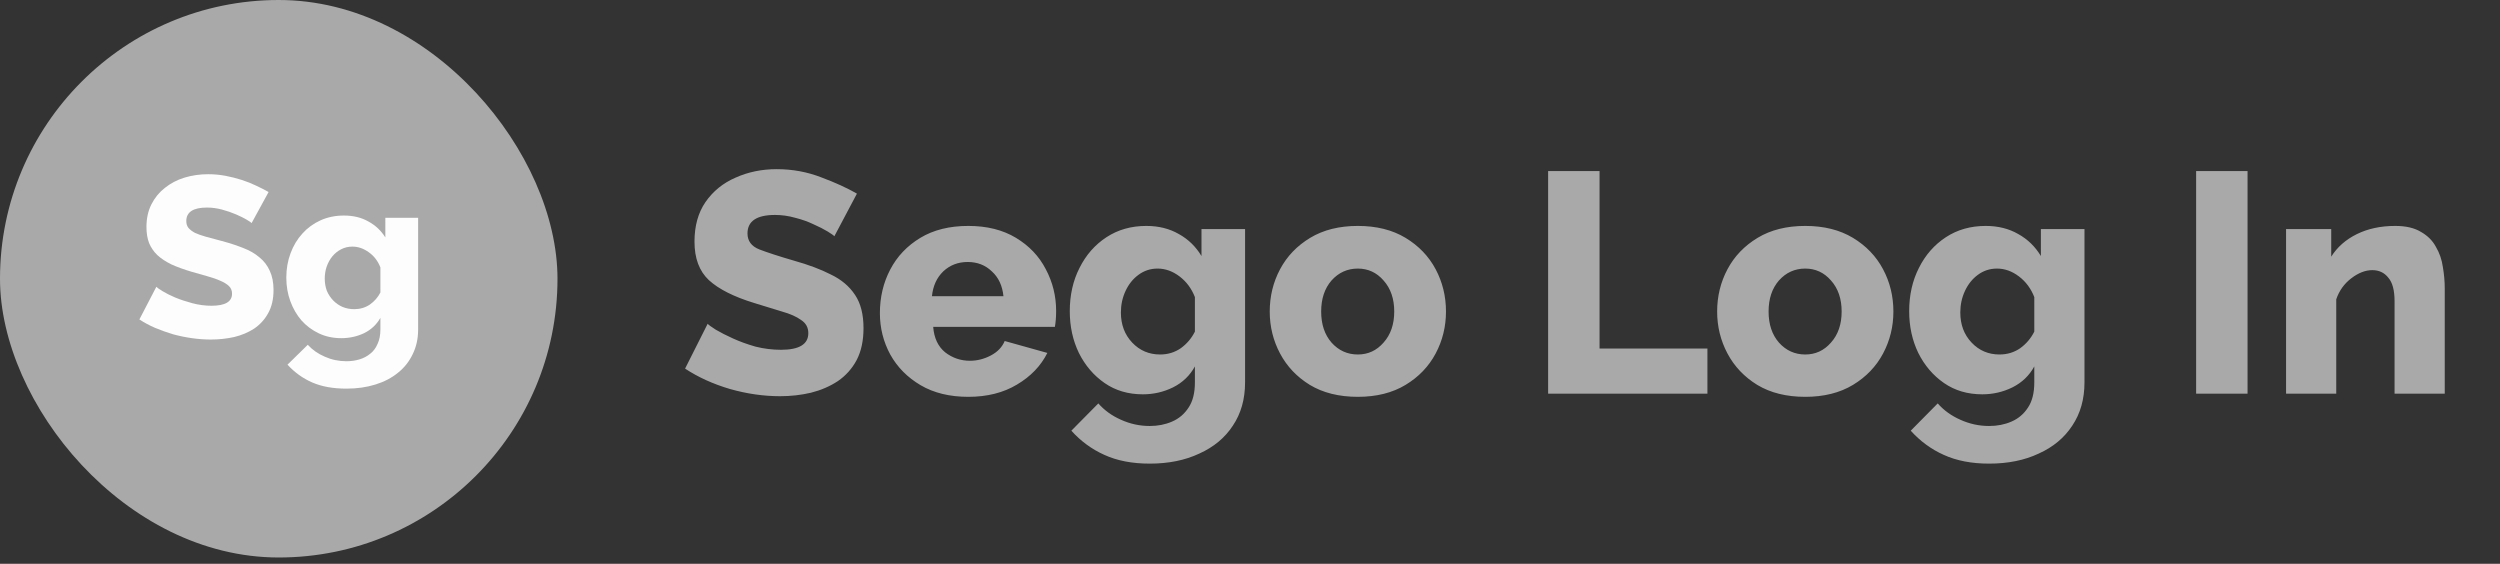 <svg width="235" height="53" viewBox="0 0 235 53" fill="none" xmlns="http://www.w3.org/2000/svg">
<rect x="0" y="0" width="235" height="53" fill="#333333" stroke="none"/>
<path d="M78.429 22.209C78.37 22.131 78.164 21.983 77.81 21.767C77.456 21.551 77.014 21.325 76.484 21.089C75.953 20.834 75.373 20.628 74.744 20.47C74.115 20.293 73.487 20.205 72.858 20.205C71.128 20.205 70.264 20.785 70.264 21.944C70.264 22.652 70.637 23.153 71.384 23.448C72.15 23.742 73.241 24.096 74.656 24.509C75.992 24.882 77.142 25.314 78.105 25.806C79.087 26.277 79.844 26.916 80.374 27.722C80.905 28.508 81.17 29.549 81.17 30.846C81.17 32.025 80.954 33.028 80.522 33.853C80.09 34.659 79.5 35.317 78.753 35.828C78.007 36.319 77.162 36.683 76.218 36.919C75.295 37.135 74.332 37.243 73.329 37.243C71.777 37.243 70.205 37.017 68.613 36.565C67.021 36.093 65.616 35.455 64.398 34.649L66.52 30.434C66.599 30.532 66.854 30.719 67.287 30.994C67.719 31.249 68.259 31.524 68.908 31.819C69.556 32.114 70.264 32.369 71.03 32.586C71.816 32.782 72.612 32.88 73.418 32.88C75.127 32.88 75.982 32.359 75.982 31.318C75.982 30.787 75.756 30.375 75.304 30.08C74.872 29.765 74.273 29.5 73.506 29.284C72.74 29.048 71.875 28.783 70.912 28.488C68.986 27.899 67.562 27.181 66.638 26.336C65.734 25.491 65.282 24.283 65.282 22.711C65.282 21.237 65.626 19.999 66.314 18.996C67.021 17.974 67.965 17.208 69.144 16.697C70.323 16.167 71.61 15.901 73.005 15.901C74.479 15.901 75.874 16.157 77.191 16.668C78.508 17.159 79.628 17.67 80.551 18.201L78.429 22.209ZM91.023 37.302C89.274 37.302 87.78 36.938 86.542 36.211C85.304 35.484 84.351 34.521 83.683 33.322C83.034 32.124 82.71 30.827 82.71 29.431C82.71 27.938 83.034 26.572 83.683 25.334C84.331 24.096 85.275 23.104 86.513 22.357C87.751 21.61 89.254 21.237 91.023 21.237C92.772 21.237 94.265 21.61 95.503 22.357C96.741 23.104 97.675 24.086 98.304 25.305C98.952 26.523 99.276 27.83 99.276 29.225C99.276 29.795 99.237 30.296 99.159 30.728H87.721C87.8 31.77 88.173 32.566 88.841 33.116C89.529 33.647 90.305 33.912 91.17 33.912C91.858 33.912 92.516 33.745 93.145 33.411C93.774 33.077 94.206 32.625 94.442 32.055L98.451 33.175C97.842 34.393 96.889 35.386 95.592 36.152C94.314 36.919 92.791 37.302 91.023 37.302ZM87.603 27.84H94.324C94.226 26.857 93.862 26.081 93.234 25.511C92.624 24.921 91.868 24.627 90.964 24.627C90.06 24.627 89.293 24.921 88.665 25.511C88.055 26.101 87.702 26.877 87.603 27.84ZM107.427 37.066C106.052 37.066 104.853 36.712 103.831 36.005C102.809 35.297 102.004 34.354 101.414 33.175C100.844 31.996 100.559 30.689 100.559 29.255C100.559 27.741 100.864 26.385 101.473 25.187C102.082 23.968 102.927 23.005 104.008 22.298C105.089 21.59 106.337 21.237 107.752 21.237C108.911 21.237 109.933 21.492 110.817 22.003C111.702 22.494 112.409 23.182 112.94 24.067V21.532H117.037V35.946C117.037 37.518 116.654 38.874 115.887 40.014C115.141 41.154 114.089 42.028 112.733 42.637C111.397 43.266 109.844 43.581 108.076 43.581C106.425 43.581 105 43.305 103.802 42.755C102.623 42.225 101.591 41.468 100.707 40.485L103.242 37.921C103.811 38.569 104.519 39.08 105.364 39.454C106.229 39.847 107.133 40.043 108.076 40.043C108.842 40.043 109.54 39.906 110.169 39.631C110.817 39.355 111.338 38.913 111.731 38.304C112.124 37.715 112.321 36.928 112.321 35.946V34.443C111.849 35.307 111.161 35.965 110.257 36.417C109.373 36.85 108.43 37.066 107.427 37.066ZM109.049 33.322C109.776 33.322 110.424 33.126 110.994 32.733C111.564 32.32 112.006 31.799 112.321 31.171V27.928C112.006 27.122 111.525 26.474 110.876 25.983C110.228 25.491 109.54 25.246 108.813 25.246C108.145 25.246 107.545 25.442 107.015 25.835C106.504 26.209 106.101 26.71 105.806 27.338C105.511 27.967 105.364 28.645 105.364 29.372C105.364 30.512 105.718 31.456 106.425 32.202C107.133 32.949 108.007 33.322 109.049 33.322ZM127.638 37.302C125.87 37.302 124.366 36.928 123.128 36.182C121.91 35.435 120.977 34.452 120.328 33.234C119.68 32.016 119.355 30.699 119.355 29.284C119.355 27.849 119.68 26.523 120.328 25.305C120.977 24.086 121.92 23.104 123.158 22.357C124.396 21.61 125.889 21.237 127.638 21.237C129.387 21.237 130.881 21.61 132.119 22.357C133.357 23.104 134.3 24.086 134.949 25.305C135.597 26.523 135.922 27.849 135.922 29.284C135.922 30.699 135.597 32.016 134.949 33.234C134.3 34.452 133.357 35.435 132.119 36.182C130.881 36.928 129.387 37.302 127.638 37.302ZM124.19 29.284C124.19 30.483 124.514 31.456 125.162 32.202C125.831 32.949 126.656 33.322 127.638 33.322C128.601 33.322 129.407 32.949 130.056 32.202C130.724 31.456 131.058 30.483 131.058 29.284C131.058 28.085 130.724 27.113 130.056 26.366C129.407 25.619 128.601 25.246 127.638 25.246C126.656 25.246 125.831 25.619 125.162 26.366C124.514 27.113 124.19 28.085 124.19 29.284ZM145.524 37.007V16.078H150.358V32.762H160.498V37.007H145.524ZM169.695 37.302C167.927 37.302 166.424 36.928 165.185 36.182C163.967 35.435 163.034 34.452 162.385 33.234C161.737 32.016 161.412 30.699 161.412 29.284C161.412 27.849 161.737 26.523 162.385 25.305C163.034 24.086 163.977 23.104 165.215 22.357C166.453 21.61 167.946 21.237 169.695 21.237C171.444 21.237 172.938 21.61 174.176 22.357C175.414 23.104 176.357 24.086 177.006 25.305C177.654 26.523 177.979 27.849 177.979 29.284C177.979 30.699 177.654 32.016 177.006 33.234C176.357 34.452 175.414 35.435 174.176 36.182C172.938 36.928 171.444 37.302 169.695 37.302ZM166.247 29.284C166.247 30.483 166.571 31.456 167.219 32.202C167.888 32.949 168.713 33.322 169.695 33.322C170.658 33.322 171.464 32.949 172.113 32.202C172.781 31.456 173.115 30.483 173.115 29.284C173.115 28.085 172.781 27.113 172.113 26.366C171.464 25.619 170.658 25.246 169.695 25.246C168.713 25.246 167.888 25.619 167.219 26.366C166.571 27.113 166.247 28.085 166.247 29.284ZM186.331 37.066C184.955 37.066 183.757 36.712 182.735 36.005C181.713 35.297 180.907 34.354 180.318 33.175C179.748 31.996 179.463 30.689 179.463 29.255C179.463 27.741 179.767 26.385 180.377 25.187C180.986 23.968 181.831 23.005 182.912 22.298C183.993 21.59 185.24 21.237 186.655 21.237C187.815 21.237 188.837 21.492 189.721 22.003C190.605 22.494 191.313 23.182 191.843 24.067V21.532H195.941V35.946C195.941 37.518 195.557 38.874 194.791 40.014C194.044 41.154 192.993 42.028 191.637 42.637C190.301 43.266 188.748 43.581 186.98 43.581C185.329 43.581 183.904 43.305 182.705 42.755C181.526 42.225 180.495 41.468 179.61 40.485L182.145 37.921C182.715 38.569 183.423 39.08 184.268 39.454C185.132 39.847 186.036 40.043 186.98 40.043C187.746 40.043 188.444 39.906 189.072 39.631C189.721 39.355 190.242 38.913 190.635 38.304C191.028 37.715 191.224 36.928 191.224 35.946V34.443C190.753 35.307 190.065 35.965 189.161 36.417C188.277 36.85 187.333 37.066 186.331 37.066ZM187.952 33.322C188.679 33.322 189.328 33.126 189.898 32.733C190.468 32.32 190.91 31.799 191.224 31.171V27.928C190.91 27.122 190.428 26.474 189.78 25.983C189.131 25.491 188.444 25.246 187.717 25.246C187.048 25.246 186.449 25.442 185.918 25.835C185.407 26.209 185.005 26.71 184.71 27.338C184.415 27.967 184.268 28.645 184.268 29.372C184.268 30.512 184.621 31.456 185.329 32.202C186.036 32.949 186.911 33.322 187.952 33.322ZM206.436 37.007V16.078H211.27V37.007H206.436ZM229.806 37.007H225.089V28.311C225.089 27.289 224.893 26.552 224.5 26.101C224.126 25.629 223.625 25.393 222.997 25.393C222.348 25.393 221.69 25.648 221.022 26.159C220.353 26.67 219.882 27.329 219.607 28.134V37.007H214.89V21.532H219.135V24.125C219.705 23.221 220.511 22.514 221.552 22.003C222.594 21.492 223.792 21.237 225.148 21.237C226.151 21.237 226.956 21.423 227.566 21.797C228.194 22.151 228.666 22.622 228.98 23.212C229.315 23.782 229.531 24.41 229.629 25.098C229.747 25.786 229.806 26.454 229.806 27.103V37.007Z" fill="#A9A9A9"/>
<rect width="52.404" height="52.404" rx="26.202" fill="#A9A9A9"/>
<path d="M23.651 20.97C23.607 20.912 23.452 20.805 23.186 20.648C22.92 20.49 22.587 20.326 22.189 20.154C21.79 19.982 21.354 19.832 20.881 19.703C20.408 19.575 19.935 19.51 19.462 19.51C18.162 19.51 17.512 19.932 17.512 20.776C17.512 21.034 17.578 21.249 17.712 21.42C17.859 21.592 18.066 21.75 18.332 21.893C18.613 22.021 18.96 22.143 19.374 22.258C19.788 22.372 20.268 22.501 20.814 22.644C21.568 22.844 22.248 23.066 22.853 23.309C23.459 23.538 23.969 23.832 24.383 24.189C24.811 24.533 25.136 24.955 25.358 25.456C25.594 25.957 25.712 26.558 25.712 27.259C25.712 28.117 25.543 28.847 25.203 29.448C24.878 30.035 24.442 30.514 23.895 30.886C23.348 31.244 22.72 31.509 22.011 31.681C21.302 31.838 20.571 31.917 19.817 31.917C19.241 31.917 18.65 31.874 18.044 31.788C17.438 31.702 16.847 31.581 16.271 31.423C15.695 31.251 15.133 31.051 14.586 30.822C14.055 30.593 13.56 30.328 13.102 30.028L14.697 26.958C14.756 27.03 14.948 27.166 15.274 27.366C15.599 27.567 15.998 27.767 16.47 27.967C16.958 28.168 17.497 28.346 18.088 28.504C18.679 28.661 19.278 28.74 19.884 28.74C21.169 28.74 21.812 28.361 21.812 27.602C21.812 27.316 21.716 27.08 21.524 26.894C21.331 26.708 21.066 26.543 20.726 26.4C20.386 26.243 19.98 26.1 19.507 25.971C19.049 25.842 18.546 25.699 18 25.542C17.276 25.327 16.648 25.098 16.116 24.855C15.584 24.597 15.141 24.304 14.786 23.975C14.446 23.646 14.188 23.266 14.01 22.837C13.848 22.408 13.767 21.907 13.767 21.335C13.767 20.533 13.922 19.825 14.232 19.21C14.542 18.594 14.963 18.079 15.495 17.664C16.027 17.235 16.64 16.913 17.335 16.698C18.044 16.483 18.79 16.376 19.573 16.376C20.12 16.376 20.659 16.426 21.191 16.526C21.723 16.627 22.233 16.755 22.72 16.913C23.208 17.07 23.659 17.249 24.072 17.45C24.501 17.65 24.892 17.85 25.247 18.05L23.651 20.97Z" fill="#FDFDFD"/>
<path d="M32.078 31.788C31.31 31.788 30.608 31.638 29.973 31.337C29.338 31.037 28.791 30.629 28.333 30.114C27.89 29.599 27.542 28.997 27.291 28.311C27.04 27.624 26.914 26.887 26.914 26.1C26.914 25.27 27.047 24.504 27.313 23.803C27.579 23.088 27.949 22.472 28.422 21.957C28.894 21.428 29.463 21.013 30.128 20.712C30.793 20.412 31.524 20.261 32.322 20.261C33.209 20.261 33.977 20.447 34.627 20.819C35.292 21.177 35.824 21.678 36.223 22.322V20.476H39.304V30.972C39.304 31.831 39.134 32.604 38.794 33.291C38.469 33.977 38.011 34.557 37.42 35.029C36.829 35.516 36.12 35.888 35.292 36.145C34.465 36.403 33.556 36.532 32.566 36.532C31.31 36.532 30.239 36.339 29.352 35.952C28.466 35.566 27.69 35.008 27.025 34.278L28.931 32.41C29.36 32.883 29.892 33.255 30.527 33.527C31.162 33.813 31.842 33.956 32.566 33.956C32.995 33.956 33.401 33.899 33.785 33.784C34.169 33.67 34.509 33.491 34.804 33.248C35.1 33.019 35.329 32.711 35.492 32.325C35.669 31.953 35.758 31.502 35.758 30.972V29.878C35.403 30.507 34.893 30.987 34.228 31.316C33.563 31.631 32.847 31.788 32.078 31.788ZM33.297 29.062C33.844 29.062 34.332 28.919 34.76 28.633C35.189 28.332 35.521 27.953 35.758 27.495V25.134C35.521 24.533 35.159 24.061 34.672 23.717C34.184 23.359 33.667 23.181 33.12 23.181C32.736 23.181 32.381 23.266 32.056 23.438C31.746 23.596 31.473 23.817 31.236 24.104C31.015 24.375 30.837 24.697 30.704 25.07C30.586 25.427 30.527 25.799 30.527 26.186C30.527 26.601 30.593 26.987 30.727 27.345C30.874 27.688 31.074 27.989 31.325 28.246C31.576 28.504 31.864 28.704 32.189 28.847C32.529 28.99 32.898 29.062 33.297 29.062Z" fill="#FDFDFD"/>
</svg>
